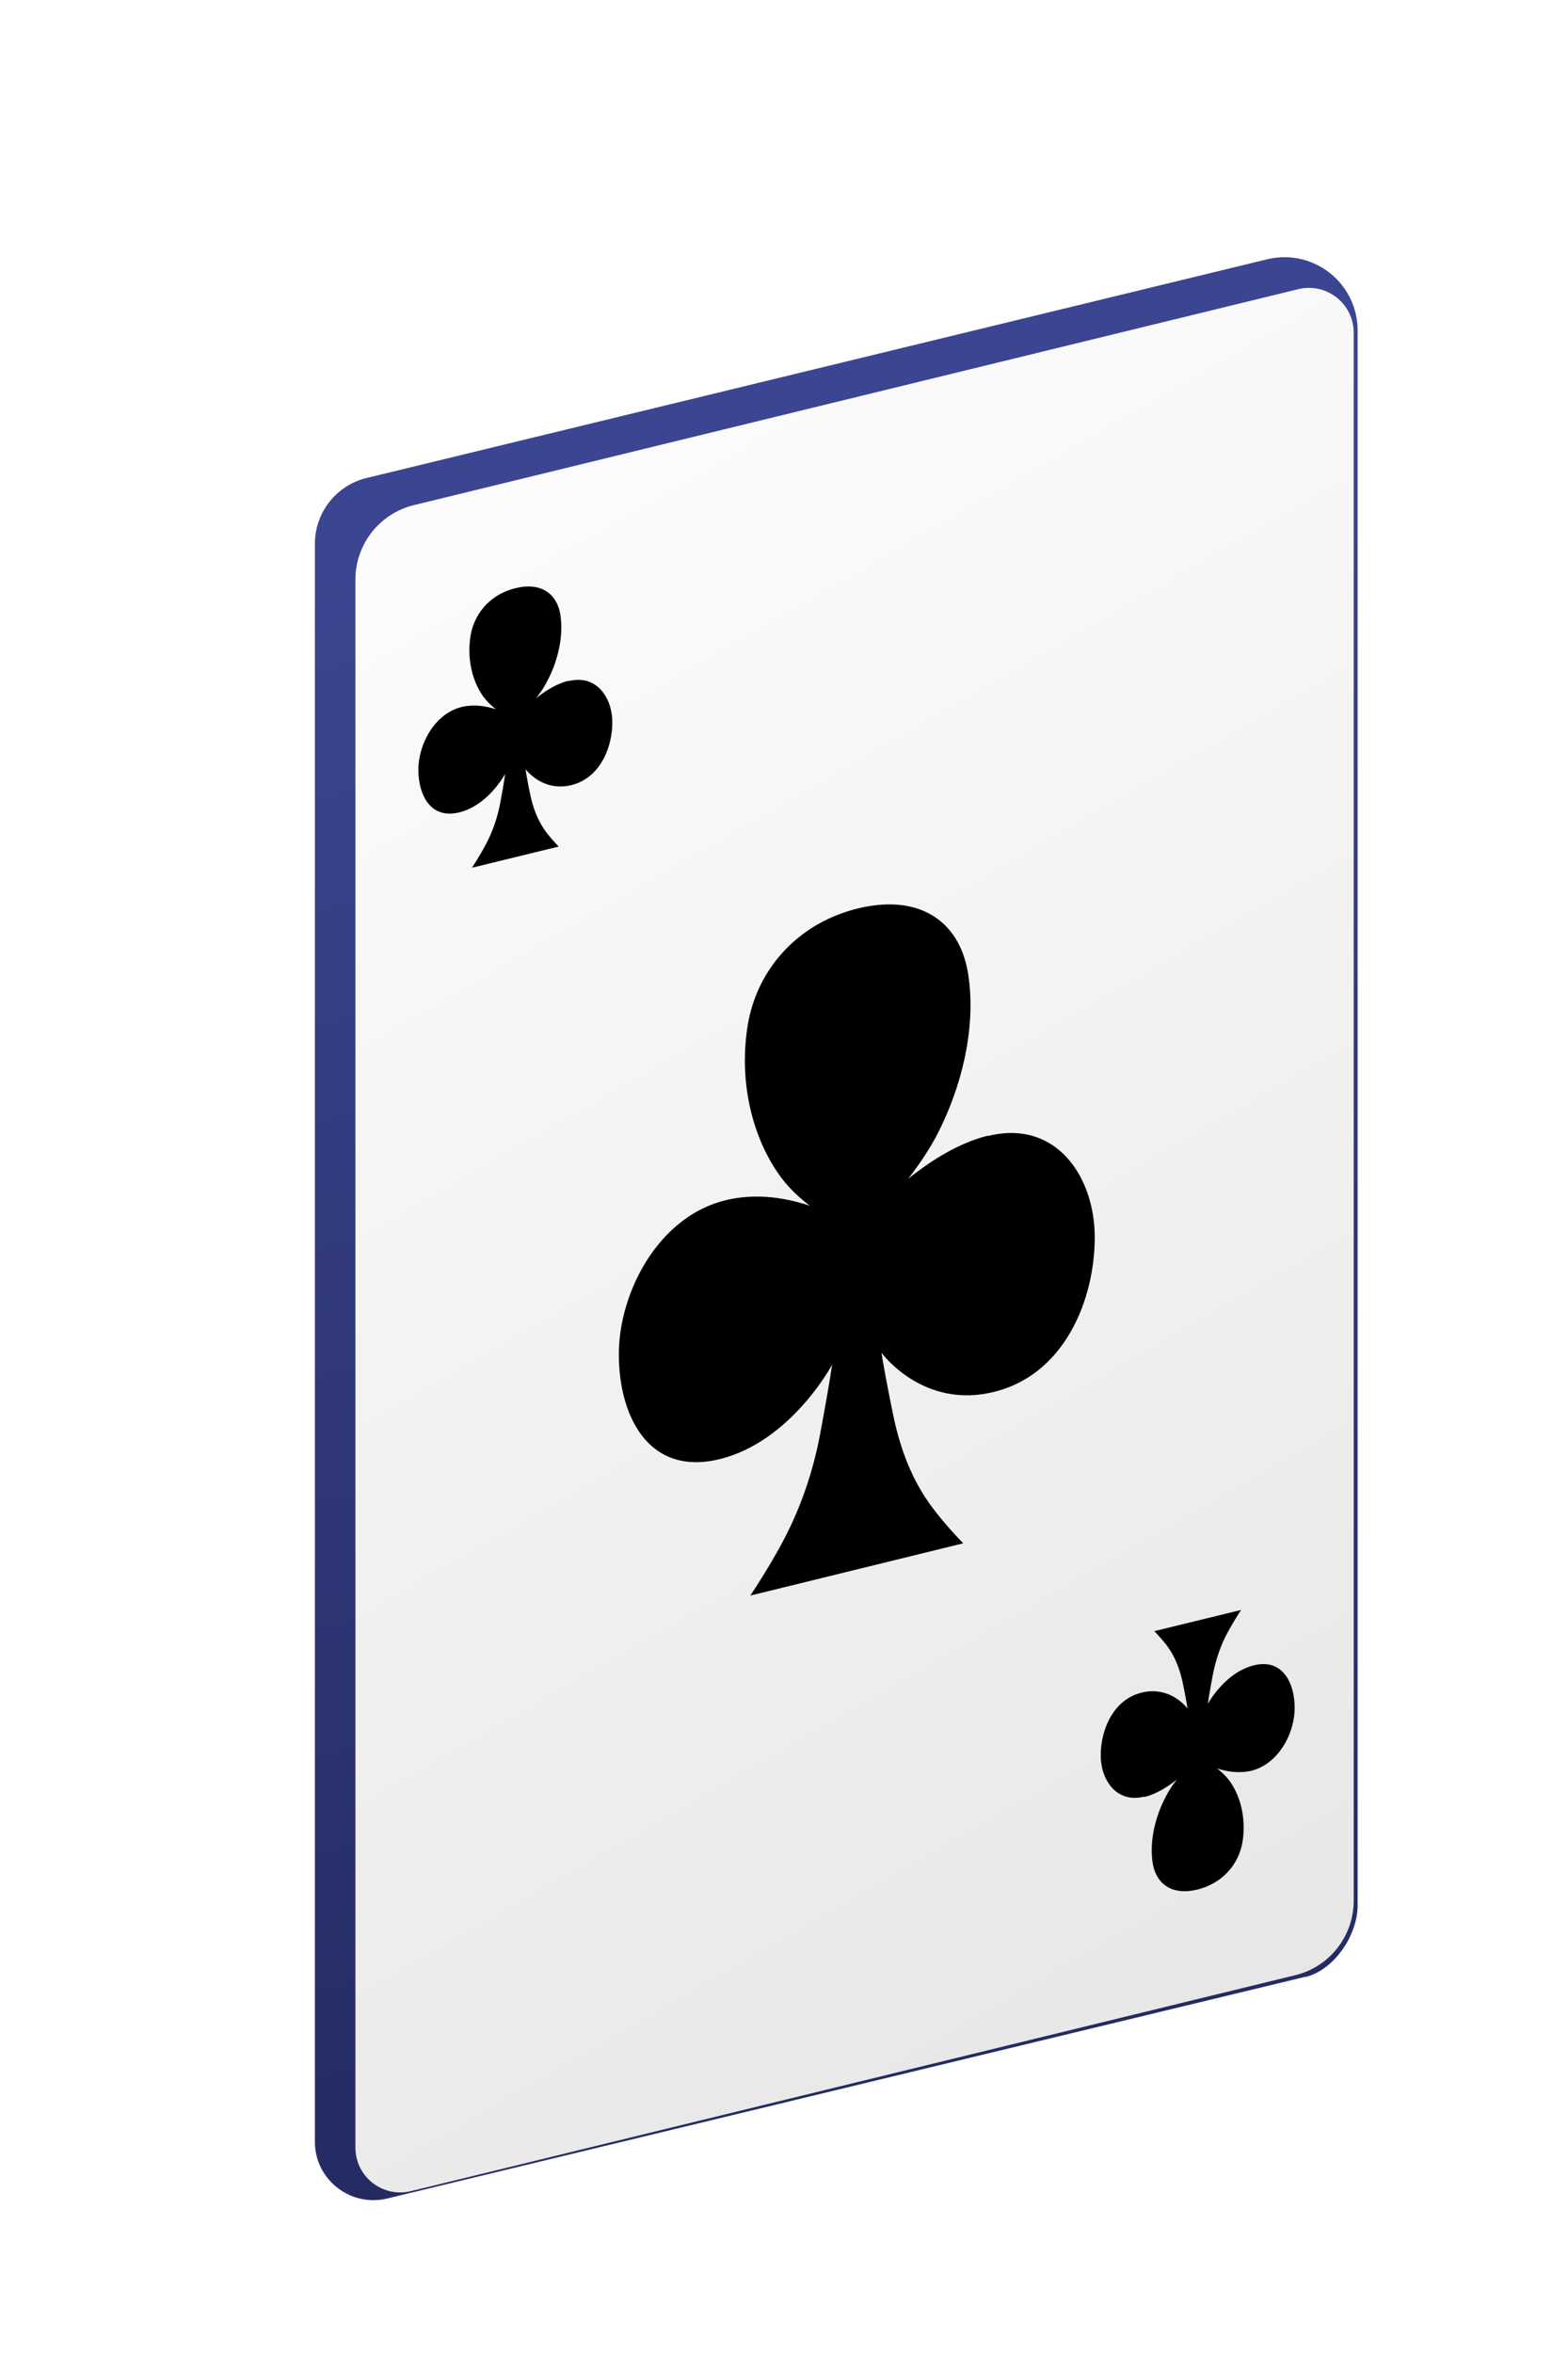 <svg xmlns="http://www.w3.org/2000/svg" id="clubs_card_desktop_svg__a" viewBox="0 0 60 90" style="width: 40px; height: 60px;"><defs><linearGradient id="clubs_card_desktop_svg__d" x1="-1291.54" x2="-1291.54" y1="-1558.92" y2="-1492.82" gradientTransform="matrix(.826 -.202 .001 .998 1101.43 1309.19)" gradientUnits="userSpaceOnUse"><stop offset="0" stop-color="#3c4591"></stop><stop offset="1" stop-color="#232a60"></stop></linearGradient><linearGradient id="clubs_card_desktop_svg__e" x1="14.25" x2="47.14" y1="16.95" y2="73.93" gradientUnits="userSpaceOnUse"><stop offset="0" stop-color="#fcfcfc"></stop><stop offset="1" stop-color="#e7e7e7"></stop></linearGradient><filter id="clubs_card_desktop_svg__b" filterUnits="userSpaceOnUse"><feOffset dx="2" dy="2"></feOffset><feGaussianBlur result="c" stdDeviation="3"></feGaussianBlur><feFlood flood-color="#524ea1" flood-opacity="0.5"></feFlood><feComposite in2="c" operator="in"></feComposite><feComposite in="SourceGraphic"></feComposite></filter><style>.clubs_card_desktop_svg__h{stroke-width:0}</style></defs><g style="filter: url(&quot;#clubs_card_desktop_svg__b&quot;);"><path d="m47.95 73.61-35.13 8.48c-1.41.34-2.77-.72-2.77-2.17V18.8c0-1.2.82-2.24 1.99-2.52l34.44-8.36a2.8 2.8 0 0 1 3.47 2.72v60.24c0 1.13-.89 2.47-2 2.74Z" style="stroke-width: 0; fill: url(&quot;#clubs_card_desktop_svg__d&quot;);"></path><path d="m47.56 73.55-33.84 8.26c-1.08.26-2.12-.55-2.12-1.67V20.17c0-1.35.92-2.53 2.24-2.85l33.84-8.26c1.08-.26 2.12.55 2.12 1.67V70.7c0 1.35-.92 2.53-2.24 2.85" style="stroke-width: 0; fill: url(&quot;#clubs_card_desktop_svg__e&quot;);"></path><path d="M35.8 41.44c-1.1.27-2.18.95-3.05 1.65.38-.49.76-1.04 1.07-1.62.92-1.74 1.57-4.1 1.22-6.25-.33-2.02-1.9-3.04-4.22-2.47s-3.89 2.36-4.22 4.54c-.35 2.32.3 4.36 1.22 5.65.33.47.75.86 1.17 1.18-.9-.3-2.05-.5-3.23-.21-2.58.63-4.08 3.54-4.08 5.89s1.13 4.68 3.86 4.01 4.3-3.61 4.3-3.61-.11.79-.45 2.61-.92 3.21-1.52 4.31c-.54.99-1.16 1.91-1.16 1.91l8.15-2s-.62-.62-1.16-1.34c-.61-.8-1.18-1.91-1.52-3.56s-.45-2.39-.45-2.39 1.57 2.17 4.3 1.5 3.86-3.56 3.86-5.91-1.5-4.52-4.08-3.88ZM19.75 24.04c-.45.11-.89.39-1.24.67.16-.2.31-.42.43-.66.38-.71.64-1.67.5-2.55-.14-.82-.77-1.24-1.72-1-.95.23-1.58.96-1.72 1.85-.14.95.12 1.78.5 2.3.14.19.31.35.48.48-.37-.12-.83-.2-1.31-.09-1.05.26-1.66 1.44-1.66 2.4s.46 1.91 1.57 1.63c1.11-.27 1.75-1.47 1.75-1.47s-.04.32-.18 1.06a5.6 5.6 0 0 1-.62 1.75c-.22.4-.47.78-.47.78l3.32-.81s-.25-.25-.47-.54c-.25-.33-.48-.78-.62-1.45s-.18-.97-.18-.97.64.88 1.75.61 1.57-1.45 1.57-2.4-.61-1.84-1.66-1.58ZM41.8 66.73c.45-.11.89-.39 1.24-.67-.16.2-.31.42-.43.66-.38.71-.64 1.67-.5 2.55.14.82.77 1.24 1.72 1s1.58-.96 1.72-1.85c.14-.95-.12-1.78-.5-2.3-.14-.19-.31-.35-.48-.48.37.12.83.2 1.31.09 1.05-.26 1.66-1.44 1.66-2.4s-.46-1.91-1.57-1.63-1.75 1.47-1.75 1.47.04-.32.18-1.06.37-1.31.62-1.75c.22-.4.47-.78.47-.78l-3.32.81s.25.25.47.54c.25.33.48.78.62 1.45s.18.97.18.97-.64-.88-1.75-.61-1.57 1.45-1.57 2.4.61 1.84 1.66 1.58Z" class="clubs_card_desktop_svg__h"></path></g></svg>